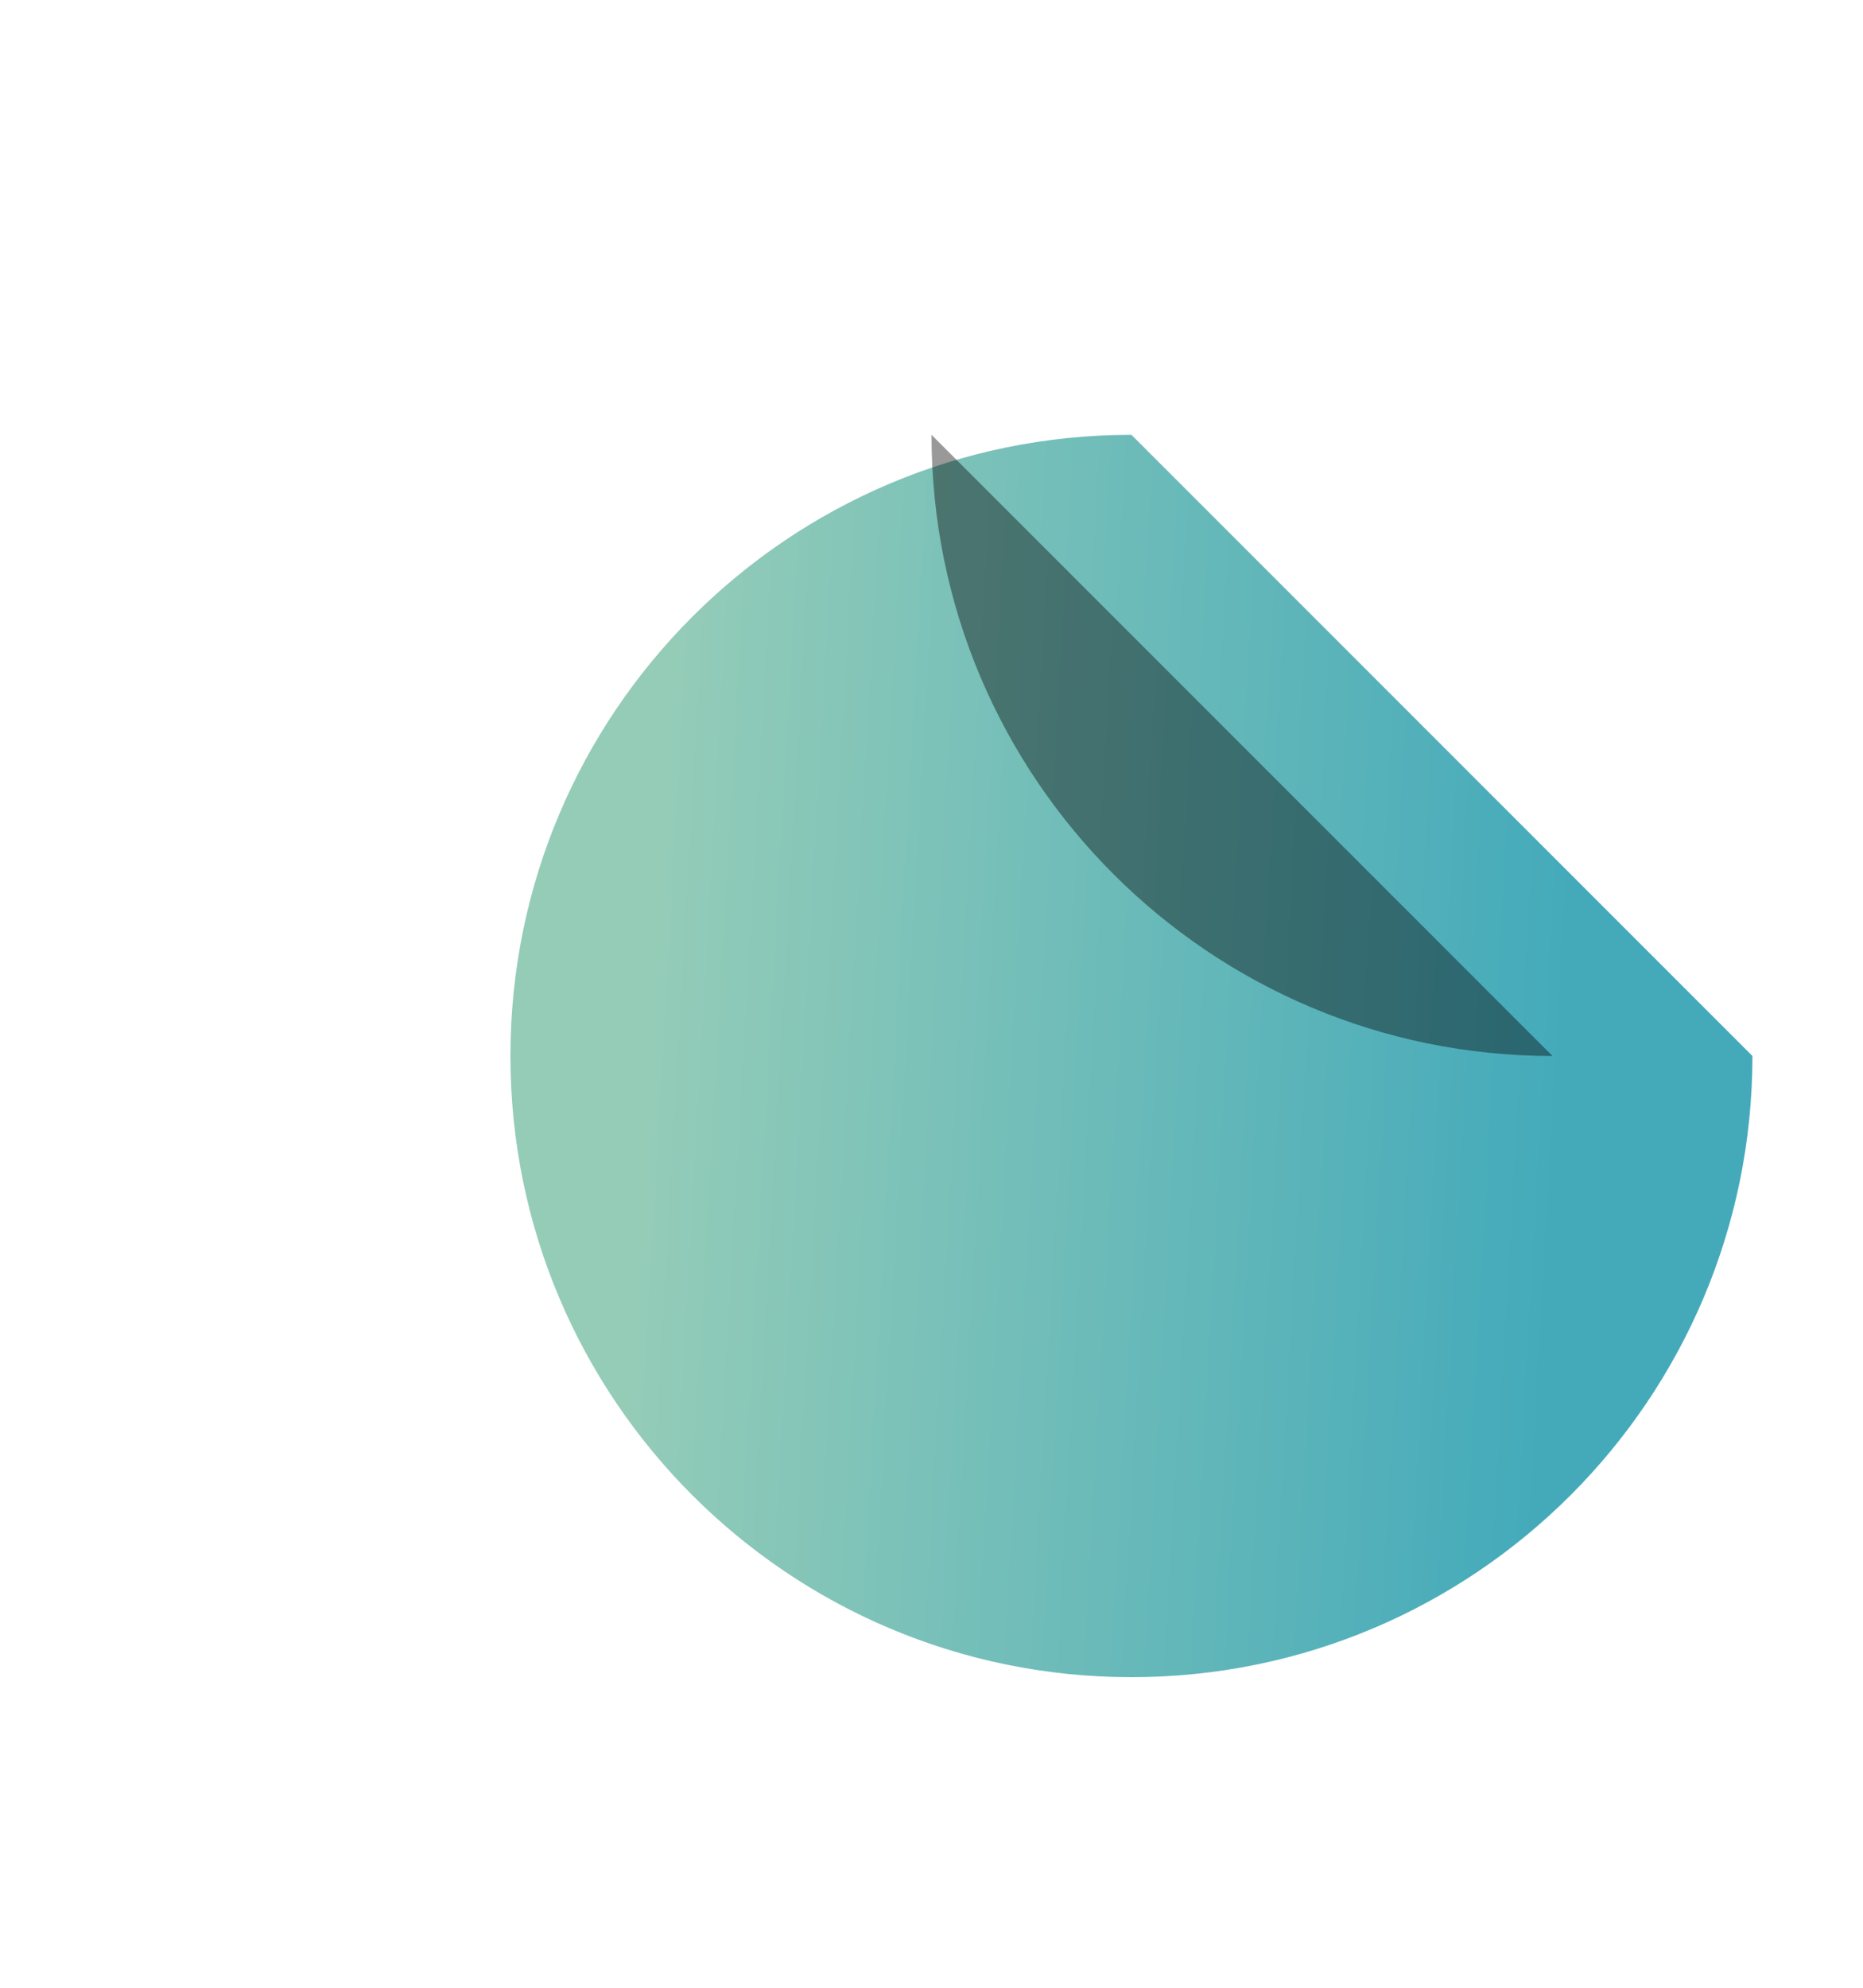 <svg width="60" height="64" viewBox="0 0 60 64" fill="none" xmlns="http://www.w3.org/2000/svg">
<g filter="url(#filter0_d_14620_18174)">
<g filter="url(#filter1_di_14620_18174)">
<path d="M30 50C41.046 50 50 41.046 50 30L30 10C18.954 10 10 18.954 10 30C10 41.046 18.954 50 30 50Z" fill="url(#paint0_linear_14620_18174)"/>
</g>
<path d="M50 30C38.954 30 30 21.046 30 10L50 30Z" fill="black" fill-opacity="0.4"/>
</g>
<defs>
<filter id="filter0_d_14620_18174" x="0" y="4" width="60" height="60" filterUnits="userSpaceOnUse" color-interpolation-filters="sRGB">
<feFlood flood-opacity="0" result="BackgroundImageFix"/>
<feColorMatrix in="SourceAlpha" type="matrix" values="0 0 0 0 0 0 0 0 0 0 0 0 0 0 0 0 0 0 127 0" result="hardAlpha"/>
<feOffset dy="4"/>
<feGaussianBlur stdDeviation="5"/>
<feComposite in2="hardAlpha" operator="out"/>
<feColorMatrix type="matrix" values="0 0 0 0 0.175 0 0 0 0 0.175 0 0 0 0 0.175 0 0 0 0.5 0"/>
<feBlend mode="normal" in2="BackgroundImageFix" result="effect1_dropShadow_14620_18174"/>
<feBlend mode="normal" in="SourceGraphic" in2="effect1_dropShadow_14620_18174" result="shape"/>
</filter>
<filter id="filter1_di_14620_18174" x="5" y="0.707" width="51.439" height="53.585" filterUnits="userSpaceOnUse" color-interpolation-filters="sRGB">
<feFlood flood-opacity="0" result="BackgroundImageFix"/>
<feColorMatrix in="SourceAlpha" type="matrix" values="0 0 0 0 0 0 0 0 0 0 0 0 0 0 0 0 0 0 127 0" result="hardAlpha"/>
<feOffset dy="-4.293"/>
<feGaussianBlur stdDeviation="2.5"/>
<feComposite in2="hardAlpha" operator="out"/>
<feColorMatrix type="matrix" values="0 0 0 0 0.562 0 0 0 0 0.878 0 0 0 0 0.726 0 0 0 0.15 0"/>
<feBlend mode="normal" in2="BackgroundImageFix" result="effect1_dropShadow_14620_18174"/>
<feBlend mode="normal" in="SourceGraphic" in2="effect1_dropShadow_14620_18174" result="shape"/>
<feColorMatrix in="SourceAlpha" type="matrix" values="0 0 0 0 0 0 0 0 0 0 0 0 0 0 0 0 0 0 127 0" result="hardAlpha"/>
<feOffset dx="6.439" dy="4.293"/>
<feGaussianBlur stdDeviation="4.293"/>
<feComposite in2="hardAlpha" operator="arithmetic" k2="-1" k3="1"/>
<feColorMatrix type="matrix" values="0 0 0 0 1 0 0 0 0 1 0 0 0 0 1 0 0 0 0.5 0"/>
<feBlend mode="normal" in2="shape" result="effect2_innerShadow_14620_18174"/>
</filter>
<linearGradient id="paint0_linear_14620_18174" x1="16.928" y1="-13.381" x2="46.193" y2="-11.724" gradientUnits="userSpaceOnUse">
<stop stop-color="#94CCB8"/>
<stop offset="1" stop-color="#44AABA"/>
</linearGradient>
</defs>
</svg>
